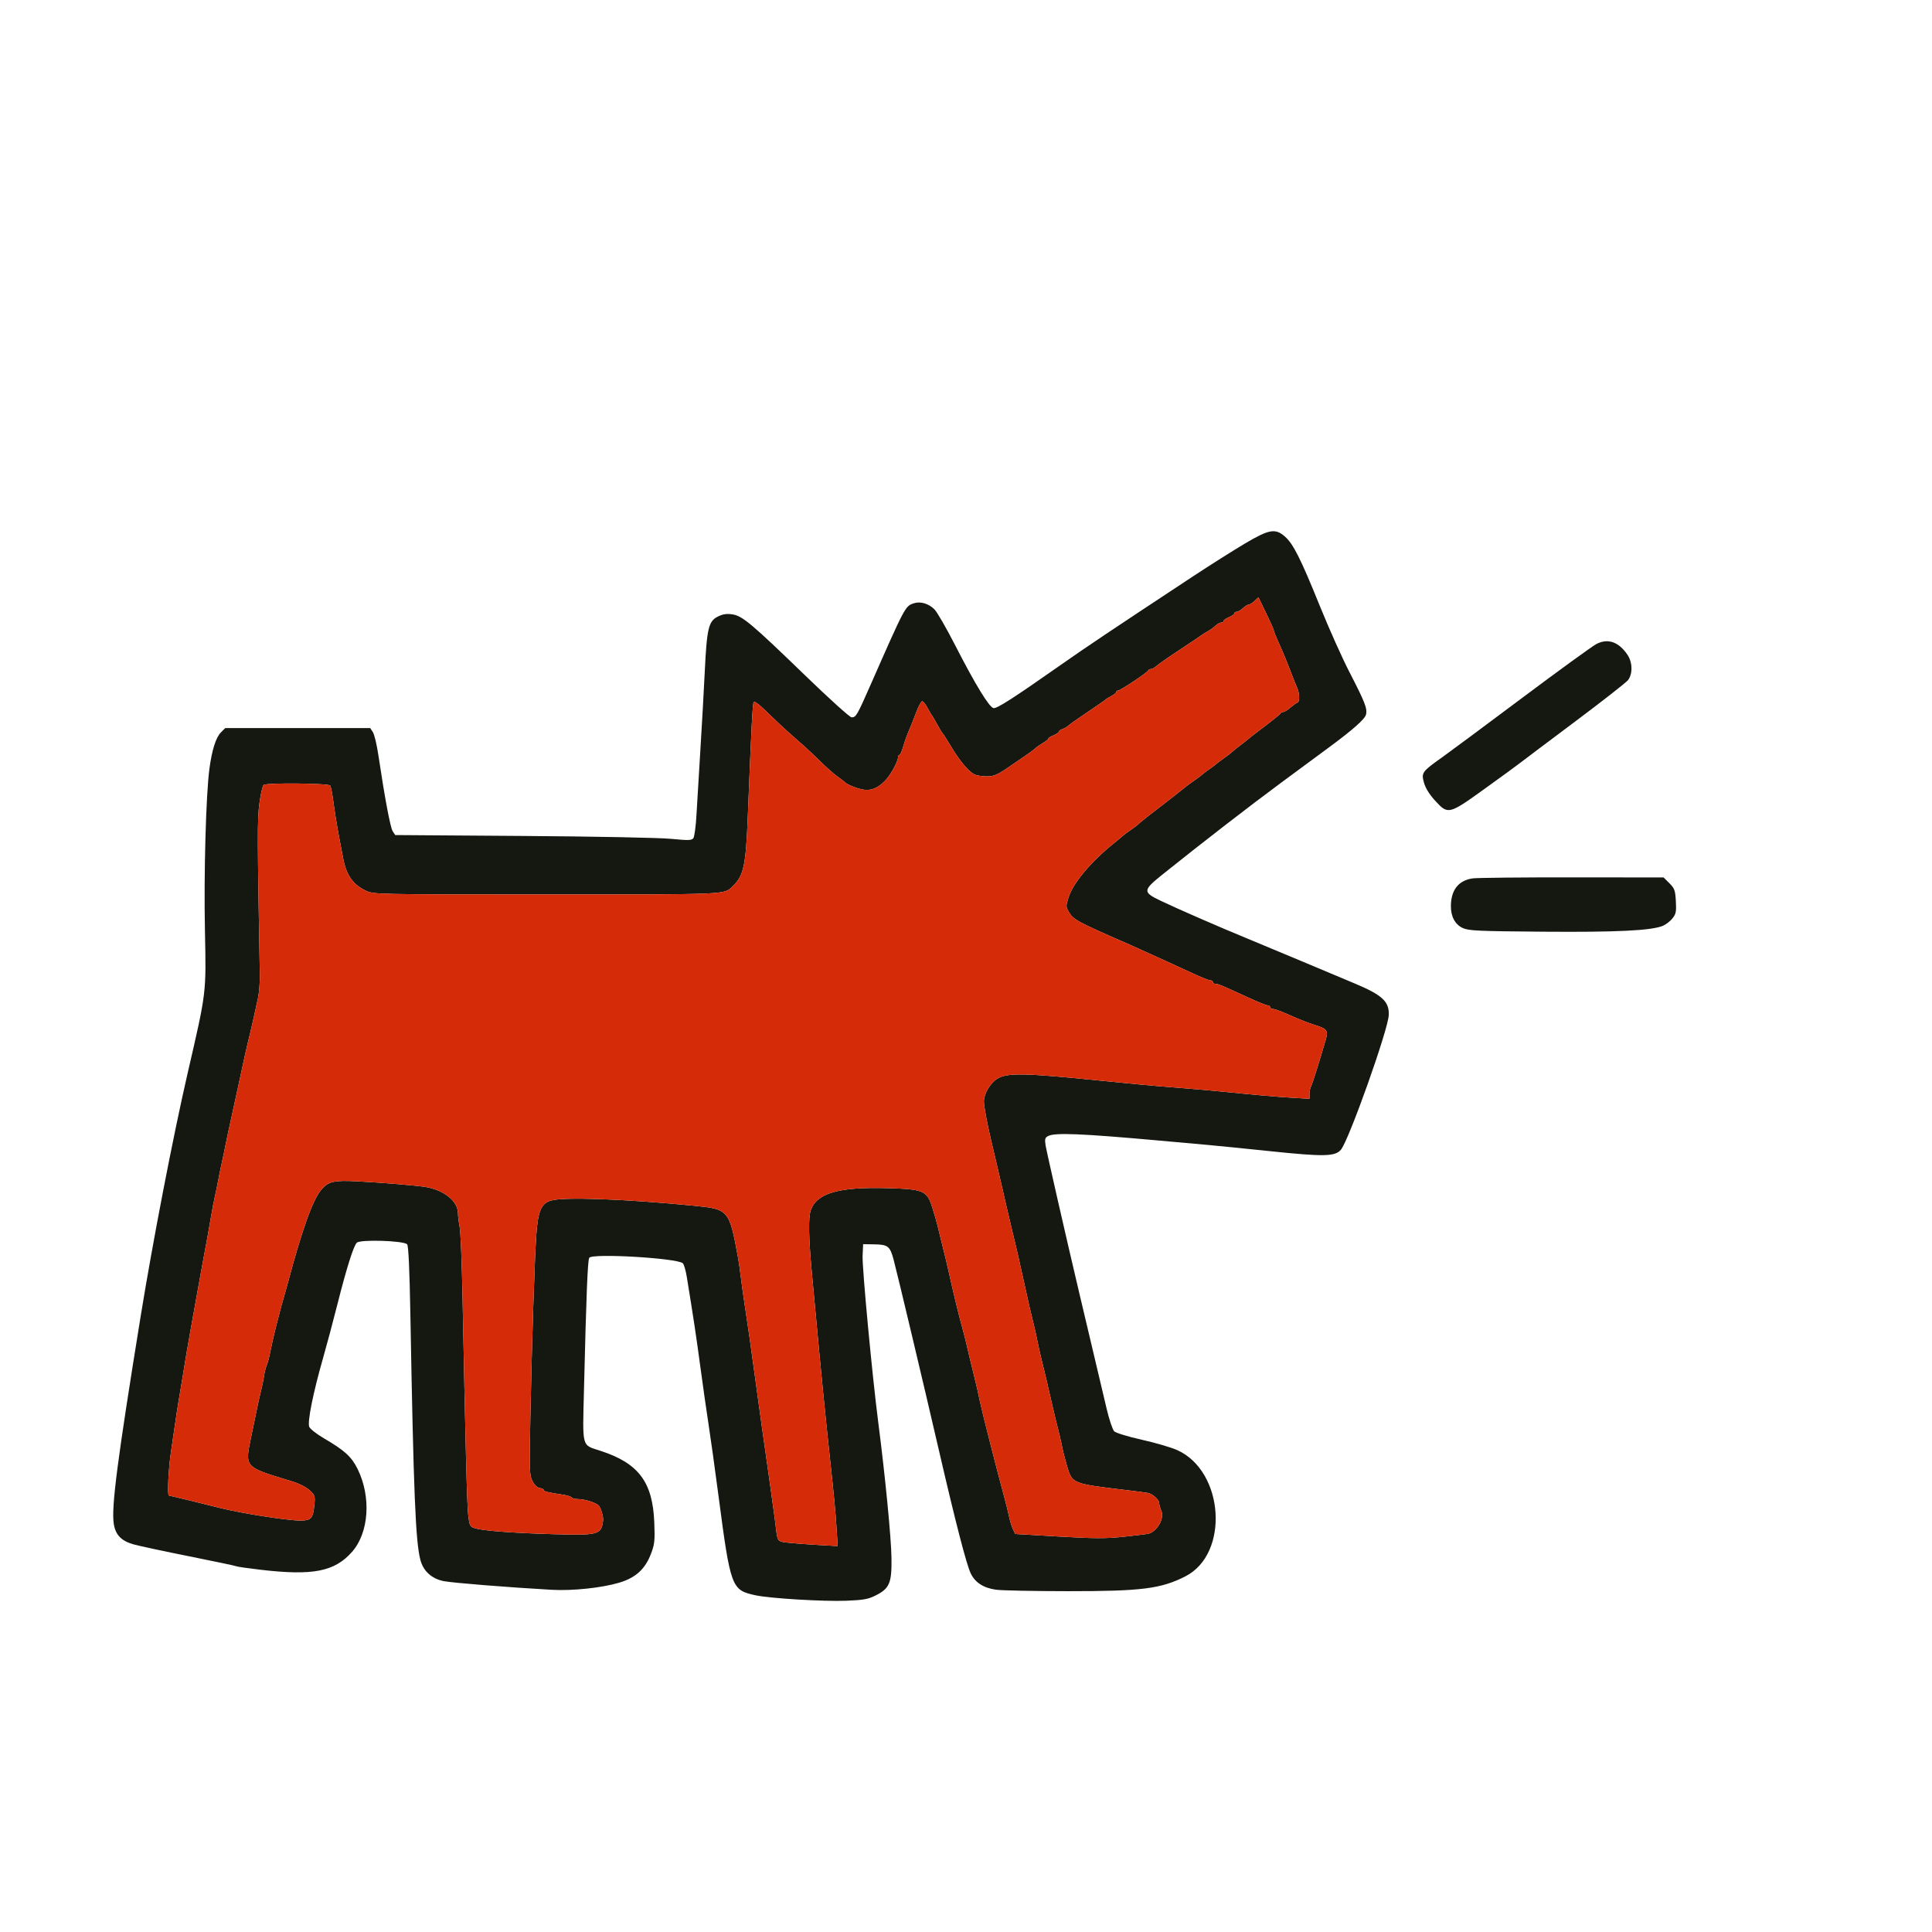 <svg xmlns="http://www.w3.org/2000/svg" width="1080" height="1080" viewBox="0 0 1080 1080" version="1.1"><path d="M 696 303.796 C 689.675 307.529, 676.400 315.925, 666.500 322.452 C 621.544 352.095, 607.465 361.524, 593 371.674 C 566.377 390.356, 557.276 396.200, 555.376 395.834 C 552.961 395.369, 545.135 382.552, 534.048 360.904 C 529.091 351.227, 523.837 342.110, 522.373 340.645 C 519.098 337.371, 514.428 336.012, 510.748 337.262 C 506.017 338.870, 505.935 339.024, 486.801 382.500 C 479.052 400.108, 478.533 401, 476.030 401 C 475.081 401, 463.548 390.595, 450.402 377.877 C 420.025 348.490, 415.006 344.273, 409.403 343.433 C 406.222 342.956, 404.114 343.272, 401.322 344.644 C 396.088 347.215, 395.137 351.206, 393.963 375.500 C 393.432 386.500, 392.309 406.525, 391.468 420 C 390.627 433.475, 389.659 449.571, 389.316 455.770 C 388.973 461.968, 388.199 467.709, 387.596 468.528 C 386.652 469.812, 384.909 469.864, 375 468.909 C 368.493 468.281, 332.544 467.583, 292.208 467.301 L 220.916 466.802 219.514 464.651 C 218.201 462.636, 215.109 446.200, 211.495 422.020 C 210.634 416.256, 209.260 410.519, 208.441 409.270 L 206.954 407 166.431 407 L 125.909 407 123.529 409.380 C 120.691 412.218, 118.460 419.256, 117.060 429.789 C 115.133 444.277, 113.913 488.271, 114.557 520 C 115.283 555.746, 115.498 553.956, 104.985 599.500 C 96.854 634.728, 85.428 693.841, 78.601 736 C 65.554 816.572, 62.196 842.458, 63.589 851.745 C 64.528 858.008, 67.786 861.398, 74.721 863.329 C 77.900 864.214, 91.939 867.223, 105.920 870.016 C 119.902 872.808, 131.669 875.296, 132.071 875.544 C 132.473 875.792, 138.581 876.671, 145.645 877.498 C 174.981 880.929, 187.054 878.561, 196.826 867.460 C 206.235 856.771, 207.582 836.853, 199.950 821.276 C 196.561 814.360, 192.670 810.798, 181.193 804.104 C 177.174 801.760, 173.437 798.858, 172.889 797.655 C 171.713 795.074, 174.990 778.720, 180.635 759 C 182.603 752.125, 186.148 738.850, 188.513 729.500 C 193.756 708.776, 197.600 696.543, 199.452 694.691 C 201.401 692.742, 225.969 693.536, 227.610 695.602 C 228.350 696.534, 228.946 709.573, 229.398 734.750 C 231.204 835.220, 232.303 861.983, 235.040 872.149 C 236.702 878.321, 241.373 882.530, 248.034 883.859 C 252.930 884.836, 284.401 887.360, 308.572 888.715 C 320 889.355, 336.263 887.642, 345.995 884.773 C 355.340 882.018, 360.660 877.173, 363.968 868.407 C 365.932 863.200, 366.142 861.136, 365.744 851 C 364.858 828.473, 356.973 817.972, 335.735 811.036 C 324.975 807.522, 325.644 809.967, 326.442 777.053 C 327.745 723.371, 328.500 704.500, 329.402 703.100 C 331.067 700.514, 378.186 703.257, 381.669 706.142 C 382.312 706.675, 383.328 710.123, 383.927 713.805 C 387.785 737.521, 389.157 746.624, 391.489 764 C 392.928 774.725, 394.983 789.125, 396.055 796 C 397.126 802.875, 399.581 820.496, 401.508 835.158 C 408.439 887.865, 408.812 888.873, 422.500 891.802 C 430.578 893.530, 460.549 895.327, 473 894.829 C 482.694 894.442, 485.282 893.977, 489.480 891.873 C 497.244 887.981, 498.532 884.947, 498.347 871 C 498.198 859.723, 494.838 825.217, 490.997 795.500 C 487.571 768.989, 481.886 708.535, 482.198 701.915 L 482.500 695.500 488.815 695.600 C 496.352 695.720, 497.503 696.630, 499.510 704.055 C 501.517 711.481, 516.562 774.815, 525.033 811.500 C 534.037 850.495, 540.251 874.524, 542.608 879.465 C 545.082 884.649, 549.758 887.681, 556.800 888.665 C 559.935 889.103, 578.025 889.470, 597 889.481 C 638.263 889.504, 648.993 888.146, 662.665 881.171 C 687.364 868.570, 684.348 822.405, 658.055 810.605 C 654.740 809.117, 645.834 806.514, 638.264 804.820 C 630.617 803.108, 623.770 801.019, 622.858 800.120 C 621.955 799.229, 620.047 793.550, 618.618 787.500 C 617.189 781.450, 613.518 765.925, 610.460 753 C 607.402 740.075, 604.050 725.900, 603.010 721.500 C 595.884 691.331, 585.047 643.800, 584.503 640.325 C 583.948 636.781, 584.153 635.988, 585.859 635.075 C 589.634 633.055, 604.228 633.644, 648 637.583 C 657.625 638.449, 669.775 639.541, 675 640.008 C 680.225 640.475, 695.975 642.054, 710 643.517 C 740.073 646.654, 746.288 646.529, 749.562 642.723 C 753.967 637.601, 776.015 575.567, 776.331 567.403 C 776.624 559.821, 772.671 556.190, 757 549.649 C 751.225 547.238, 737.725 541.570, 727 537.053 C 716.275 532.536, 702.775 526.905, 697 524.540 C 681.990 518.394, 657.814 507.849, 648.698 503.474 C 638.697 498.673, 638.781 497.718, 650 488.717 C 671.223 471.690, 699.045 450.164, 716 437.653 C 726.175 430.145, 738.308 421.189, 742.962 417.751 C 756.376 407.841, 762.960 402.006, 763.598 399.464 C 764.431 396.145, 763.019 392.504, 754.494 376 C 750.374 368.025, 742.908 351.375, 737.903 339 C 727.157 312.432, 722.948 304.039, 718.336 299.990 C 712.905 295.222, 709.559 295.792, 696 303.796 M 701.276 335.958 C 700.070 337.081, 698.596 338, 698 338 C 697.404 338, 695.950 338.900, 694.770 340 C 693.589 341.100, 692.033 342, 691.311 342 C 690.590 342, 690 342.395, 690 342.879 C 690 343.362, 688.650 344.317, 687 345 C 685.350 345.683, 684 346.638, 684 347.121 C 684 347.605, 683.410 348, 682.689 348 C 681.967 348, 680.476 348.839, 679.376 349.865 C 678.275 350.890, 676.306 352.301, 675 353 C 673.694 353.699, 672.148 354.654, 671.563 355.123 C 670.978 355.591, 665.550 359.235, 659.500 363.219 C 653.450 367.204, 647.628 371.259, 646.561 372.232 C 645.495 373.204, 644.070 374, 643.395 374 C 642.719 374, 642.017 374.372, 641.833 374.826 C 641.366 375.985, 626.319 386, 625.045 386 C 624.470 386, 624 386.374, 624 386.831 C 624 387.288, 622.763 388.300, 621.250 389.079 C 619.737 389.859, 618.275 390.760, 618 391.083 C 617.725 391.405, 613.225 394.528, 608 398.022 C 602.775 401.516, 597.935 404.936, 597.244 405.622 C 596.553 406.308, 595.091 407.154, 593.994 407.502 C 592.897 407.850, 592 408.500, 592 408.946 C 592 409.392, 590.650 410.317, 589 411 C 587.350 411.683, 586 412.541, 586 412.906 C 586 413.270, 584.666 414.357, 583.036 415.319 C 581.406 416.282, 579.482 417.617, 578.759 418.285 C 577.280 419.653, 574.813 421.401, 563.879 428.825 C 557.375 433.241, 555.569 434, 551.563 434 C 548.981 434, 545.886 433.504, 544.684 432.899 C 541.415 431.250, 536.458 425.346, 531.756 417.500 C 529.449 413.650, 527.289 410.275, 526.956 410 C 526.623 409.725, 525.259 407.475, 523.925 405 C 522.591 402.525, 521.271 400.275, 520.990 400 C 520.710 399.725, 519.595 397.813, 518.513 395.750 C 517.431 393.688, 516.083 392, 515.518 392 C 514.952 392, 513.437 394.813, 512.149 398.250 C 510.862 401.688, 509.020 406.300, 508.055 408.500 C 507.090 410.700, 505.685 414.637, 504.932 417.250 C 504.179 419.863, 503.212 422, 502.782 422 C 502.352 422, 502 422.590, 502 423.312 C 502 425.791, 497.720 433.480, 494.611 436.585 C 489.652 441.540, 485.410 442.629, 479.160 440.553 C 476.307 439.606, 473.417 438.291, 472.737 437.632 C 472.056 436.973, 469.925 435.329, 468 433.977 C 466.075 432.626, 461.782 428.816, 458.459 425.510 C 455.137 422.205, 449.551 417.025, 446.047 414 C 442.544 410.975, 437.797 406.700, 435.499 404.500 C 433.201 402.300, 429.233 398.503, 426.682 396.062 C 424.130 393.622, 421.735 391.931, 421.361 392.306 C 420.710 392.957, 420.021 406.190, 418.045 456 C 416.934 484.006, 415.750 489.521, 409.593 495.397 C 404.580 500.181, 408.654 500, 306.003 500 C 209.333 500, 208.962 499.992, 204.483 497.887 C 197.351 494.535, 193.643 489.279, 191.863 480 C 191.388 477.525, 190.526 473.025, 189.947 470 C 188.456 462.209, 187.206 454.545, 186.176 446.886 C 185.687 443.249, 184.970 439.761, 184.584 439.136 C 183.790 437.851, 149.287 437.507, 147.396 438.765 C 146.789 439.169, 145.722 443.775, 145.025 449 C 143.824 457.996, 143.847 467.481, 145.252 545 C 145.327 549.125, 144.854 554.975, 144.200 558 C 142.115 567.648, 140.827 573.405, 139.947 577 C 137.629 586.480, 136.315 592.328, 133.096 607.500 C 132.046 612.450, 130.231 620.775, 129.062 626 C 127.894 631.225, 126.503 637.750, 125.972 640.500 C 125.440 643.250, 124.547 647.525, 123.986 650 C 123.425 652.475, 122.550 656.750, 122.041 659.500 C 121.532 662.250, 120.650 666.525, 120.082 669 C 119.514 671.475, 118.569 676.425, 117.984 680 C 117.398 683.575, 116.489 688.750, 115.964 691.500 C 115.439 694.250, 114.518 699.200, 113.919 702.500 C 113.319 705.800, 112.456 710.525, 112 713 C 110.417 721.595, 108.810 730.529, 107.907 735.750 C 107.408 738.637, 106.566 743.362, 106.036 746.250 C 104.981 751.989, 103.644 759.925, 102.034 770 C 101.462 773.575, 100.525 779.200, 99.952 782.500 C 99.378 785.800, 98.503 791.425, 98.007 795 C 97.511 798.575, 96.420 806, 95.584 811.500 C 94.185 820.700, 93.450 836, 94.406 836 C 94.756 836, 112.300 840.276, 123 842.970 C 134.813 845.943, 160.719 850, 167.896 850 C 173.869 850, 174.956 848.831, 175.702 841.598 C 176.245 836.337, 176.114 835.909, 173.090 833.084 C 171.128 831.251, 167.143 829.271, 162.703 827.923 C 136.073 819.836, 136.773 820.651, 140.616 802.179 C 142.067 795.206, 143.622 787.700, 144.072 785.500 C 144.522 783.300, 145.398 779.475, 146.018 777 C 146.637 774.525, 147.365 770.925, 147.634 769 C 147.904 767.075, 148.512 764.600, 148.987 763.500 C 149.461 762.400, 150.132 760.150, 150.478 758.500 C 152.376 749.452, 152.947 746.929, 154.442 741 C 156.459 732.997, 157.991 727.285, 159 724 C 159.422 722.625, 160.306 719.475, 160.963 717 C 168.717 687.793, 174.803 670.765, 179.467 665.221 C 183.518 660.407, 186.566 659.678, 199.754 660.371 C 213.643 661.100, 233.070 662.713, 238 663.545 C 248.292 665.283, 256 671.551, 256 678.183 C 256 679.678, 256.421 683.061, 256.936 685.701 C 257.451 688.340, 258.167 705.350, 258.526 723.500 C 260.248 810.424, 261.045 841.017, 261.742 846.933 C 262.450 852.944, 262.696 853.426, 265.500 854.296 C 270.097 855.722, 286.354 856.954, 309.212 857.608 C 334.655 858.336, 336.124 857.936, 337.135 850 C 337.408 847.858, 335.856 842.701, 334.581 841.510 C 332.883 839.923, 326.667 838, 323.238 838 C 321.522 838, 319.869 837.598, 319.565 837.106 C 319.261 836.614, 317.322 835.956, 315.256 835.644 C 306.406 834.307, 304 833.734, 304 832.960 C 304 832.509, 302.988 831.995, 301.750 831.820 C 300.376 831.624, 298.788 830.138, 297.669 828 C 295.967 824.745, 295.882 822.291, 296.459 793 C 297.280 751.279, 298.857 703.031, 299.826 690 C 300.802 676.861, 302.567 672.746, 307.911 671.145 C 315.106 668.989, 349.024 670.210, 388 674.027 C 407.371 675.924, 407.640 676.242, 412.567 703 C 412.921 704.925, 413.597 709.650, 414.069 713.500 C 414.541 717.350, 415.394 723.538, 415.964 727.250 C 418.064 740.928, 420.040 754.737, 422.010 769.500 C 422.524 773.350, 423.393 779.650, 423.941 783.500 C 424.490 787.350, 425.390 793.875, 425.942 798 C 426.494 802.125, 427.424 808.650, 428.009 812.500 C 428.594 816.350, 429.484 822.650, 429.988 826.500 C 430.492 830.350, 431.365 836.650, 431.928 840.500 C 432.491 844.350, 433.214 849.750, 433.534 852.500 C 434.647 862.037, 434.390 861.685, 440.738 862.395 C 443.907 862.749, 451.401 863.316, 457.390 863.654 L 468.280 864.268 467.649 854.384 C 467.047 844.953, 466.316 837.195, 464.030 816 C 461.379 791.422, 459.018 767.526, 455.926 734 C 455.393 728.225, 454.534 719, 454.017 713.500 C 451.996 691.997, 451.757 680.691, 453.236 676.500 C 456.611 666.938, 468.853 663.415, 496.033 664.182 C 516.296 664.753, 518.130 665.534, 521.108 674.861 C 522.275 678.513, 523.627 683.188, 524.114 685.250 C 524.601 687.313, 525.450 690.800, 526 693 C 528.457 702.828, 529.165 705.751, 529.997 709.500 C 532.924 722.691, 536.090 735.753, 537.998 742.500 C 538.620 744.700, 539.594 748.525, 540.163 751 C 541.410 756.428, 542.657 761.628, 544 767 C 545.763 774.052, 546.989 779.386, 547.908 784 C 548.810 788.529, 557.346 822.051, 561.150 836 C 562.274 840.125, 563.594 845.450, 564.083 847.833 C 564.571 850.217, 565.544 853.367, 566.245 854.833 L 567.519 857.500 591.715 858.918 C 611.509 860.077, 618.055 860.109, 627.705 859.092 C 634.192 858.408, 640.430 857.670, 641.566 857.452 C 646.701 856.464, 651.146 848.810, 649.140 844.408 C 648.513 843.032, 648 841.192, 648 840.320 C 648 838.364, 644.349 835.085, 641.566 834.543 C 640.430 834.321, 635.225 833.633, 630 833.013 C 599.454 829.388, 599.413 829.372, 596.584 819.910 C 595.530 816.384, 594.317 811.700, 593.889 809.500 C 593.460 807.300, 592.635 803.587, 592.055 801.250 C 591.475 798.913, 590.525 795.087, 589.945 792.750 C 589.365 790.413, 588.491 786.700, 588.003 784.500 C 586.143 776.115, 583.922 766.687, 581.937 758.750 C 581.353 756.413, 580.481 752.475, 580 750 C 579.519 747.525, 578.627 743.475, 578.017 741 C 575.916 732.469, 574.985 728.486, 574.045 724 C 573.526 721.525, 572.626 717.475, 572.045 715 C 571.464 712.525, 570.564 708.475, 570.045 706 C 569.526 703.525, 568.651 699.700, 568.100 697.500 C 567.549 695.300, 566.582 691.250, 565.951 688.500 C 565.320 685.750, 564.420 681.925, 563.951 680 C 563.060 676.346, 561.357 668.977, 560.021 663 C 559.591 661.075, 558.231 655.225, 557 650 C 555.769 644.775, 554.390 638.925, 553.936 637 C 551.777 627.834, 550.002 618.233, 550.001 615.710 C 549.999 611.435, 553.539 605.448, 557.526 602.984 C 562.994 599.604, 572.657 599.787, 615 604.074 C 635.107 606.109, 644.582 606.979, 657.500 607.977 C 664.650 608.529, 675.225 609.445, 681 610.013 C 705.517 612.425, 713.026 613.086, 722.250 613.643 L 732 614.233 732 611.603 C 732 610.156, 732.404 608.191, 732.897 607.236 C 733.683 605.713, 737.248 594.395, 741.095 581.209 C 742.567 576.165, 741.860 575.144, 735.500 573.133 C 733.300 572.437, 730.487 571.448, 729.250 570.934 C 728.013 570.420, 725.987 569.595, 724.750 569.100 C 723.513 568.604, 720.367 567.254, 717.761 566.100 C 715.154 564.945, 712.342 564, 711.511 564 C 710.680 564, 710 563.550, 710 563 C 710 562.450, 709.387 562, 708.638 562 C 707.890 562, 703.277 560.161, 698.388 557.914 C 682.538 550.626, 681.043 550, 679.511 550 C 678.680 550, 678 549.550, 678 549 C 678 548.450, 677.333 548, 676.519 548 C 675.704 548, 671.316 546.256, 666.769 544.124 C 662.221 541.993, 656.700 539.455, 654.500 538.484 C 652.300 537.514, 647.350 535.264, 643.500 533.485 C 639.650 531.706, 634.700 529.466, 632.500 528.507 C 602.262 515.322, 600.096 514.173, 597.599 509.986 C 595.787 506.948, 595.776 506.553, 597.348 501.565 C 599.851 493.624, 609.901 481.646, 622.679 471.375 C 625.330 469.244, 627.725 467.253, 628 466.952 C 628.275 466.650, 630.075 465.322, 632 464 C 633.925 462.678, 635.725 461.342, 636 461.032 C 636.690 460.253, 641.963 456.010, 645.981 453 C 649.082 450.676, 659.575 442.470, 663 439.689 C 663.825 439.020, 666.075 437.375, 668 436.034 C 669.925 434.693, 671.725 433.328, 672 433 C 672.275 432.672, 674.075 431.322, 676 430 C 677.925 428.678, 679.725 427.328, 680 427 C 680.275 426.672, 682.075 425.315, 684 423.985 C 685.925 422.654, 688.101 420.982, 688.837 420.268 C 689.572 419.554, 691.822 417.742, 693.837 416.241 C 695.851 414.740, 697.725 413.258, 698 412.948 C 698.275 412.639, 702.325 409.507, 707 405.990 C 711.675 402.472, 715.650 399.235, 715.833 398.797 C 716.017 398.359, 716.692 397.999, 717.333 397.999 C 717.975 397.998, 719.781 396.896, 721.346 395.550 C 722.911 394.204, 724.703 392.932, 725.328 392.724 C 726.615 392.295, 726.484 387.510, 725.102 384.500 C 724.597 383.400, 722.980 379.350, 721.508 375.500 C 718.766 368.329, 717.799 366.008, 714.116 357.761 C 712.952 355.154, 712 352.675, 712 352.252 C 712 351.829, 710.080 347.530, 707.734 342.699 L 703.468 333.915 701.276 335.958 M 892.500 359.952 C 890.300 361.070, 871.625 374.620, 851 390.063 C 830.375 405.507, 810.125 420.537, 806 423.465 C 794.895 431.346, 794.452 431.971, 796.019 437.568 C 796.855 440.555, 799.051 444.082, 802.255 447.589 C 809.462 455.474, 809.854 455.380, 829.832 441.017 C 839 434.426, 847.850 427.971, 849.500 426.671 C 851.150 425.371, 865.008 414.945, 880.296 403.503 C 895.584 392.061, 908.971 381.581, 910.046 380.215 C 912.766 376.756, 912.630 370.222, 909.750 365.990 C 904.854 358.797, 898.886 356.708, 892.500 359.952 M 823.230 491.020 C 815.369 492.161, 811.189 497.401, 811.056 506.282 C 810.967 512.293, 813.379 516.823, 817.714 518.786 C 821.050 520.296, 826.371 520.539, 862.500 520.825 C 903.926 521.154, 923.146 520.209, 929.582 517.527 C 931.277 516.820, 933.683 514.950, 934.928 513.371 C 936.886 510.888, 937.140 509.587, 936.812 503.736 C 936.473 497.688, 936.090 496.629, 933.197 493.736 L 929.960 490.500 878.730 490.450 C 850.554 490.423, 825.578 490.679, 823.230 491.020" stroke="none" fill="#151711" fill-rule="evenodd"/><path d="M 701.276 335.958 C 700.070 337.081, 698.596 338, 698 338 C 697.404 338, 695.950 338.900, 694.770 340 C 693.589 341.100, 692.033 342, 691.311 342 C 690.590 342, 690 342.395, 690 342.879 C 690 343.362, 688.650 344.317, 687 345 C 685.350 345.683, 684 346.638, 684 347.121 C 684 347.605, 683.410 348, 682.689 348 C 681.967 348, 680.476 348.839, 679.376 349.865 C 678.275 350.890, 676.306 352.301, 675 353 C 673.694 353.699, 672.148 354.654, 671.563 355.123 C 670.978 355.591, 665.550 359.235, 659.500 363.219 C 653.450 367.204, 647.628 371.259, 646.561 372.232 C 645.495 373.204, 644.070 374, 643.395 374 C 642.719 374, 642.017 374.372, 641.833 374.826 C 641.366 375.985, 626.319 386, 625.045 386 C 624.470 386, 624 386.374, 624 386.831 C 624 387.288, 622.763 388.300, 621.250 389.079 C 619.737 389.859, 618.275 390.760, 618 391.083 C 617.725 391.405, 613.225 394.528, 608 398.022 C 602.775 401.516, 597.935 404.936, 597.244 405.622 C 596.553 406.308, 595.091 407.154, 593.994 407.502 C 592.897 407.850, 592 408.500, 592 408.946 C 592 409.392, 590.650 410.317, 589 411 C 587.350 411.683, 586 412.541, 586 412.906 C 586 413.270, 584.666 414.357, 583.036 415.319 C 581.406 416.282, 579.482 417.617, 578.759 418.285 C 577.280 419.653, 574.813 421.401, 563.879 428.825 C 557.375 433.241, 555.569 434, 551.563 434 C 548.981 434, 545.886 433.504, 544.684 432.899 C 541.415 431.250, 536.458 425.346, 531.756 417.500 C 529.449 413.650, 527.289 410.275, 526.956 410 C 526.623 409.725, 525.259 407.475, 523.925 405 C 522.591 402.525, 521.271 400.275, 520.990 400 C 520.710 399.725, 519.595 397.813, 518.513 395.750 C 517.431 393.688, 516.083 392, 515.518 392 C 514.952 392, 513.437 394.813, 512.149 398.250 C 510.862 401.688, 509.020 406.300, 508.055 408.500 C 507.090 410.700, 505.685 414.637, 504.932 417.250 C 504.179 419.863, 503.212 422, 502.782 422 C 502.352 422, 502 422.590, 502 423.312 C 502 425.791, 497.720 433.480, 494.611 436.585 C 489.652 441.540, 485.410 442.629, 479.160 440.553 C 476.307 439.606, 473.417 438.291, 472.737 437.632 C 472.056 436.973, 469.925 435.329, 468 433.977 C 466.075 432.626, 461.782 428.816, 458.459 425.510 C 455.137 422.205, 449.551 417.025, 446.047 414 C 442.544 410.975, 437.797 406.700, 435.499 404.500 C 433.201 402.300, 429.233 398.503, 426.682 396.062 C 424.130 393.622, 421.735 391.931, 421.361 392.306 C 420.710 392.957, 420.021 406.190, 418.045 456 C 416.934 484.006, 415.750 489.521, 409.593 495.397 C 404.580 500.181, 408.654 500, 306.003 500 C 209.333 500, 208.962 499.992, 204.483 497.887 C 197.351 494.535, 193.643 489.279, 191.863 480 C 191.388 477.525, 190.526 473.025, 189.947 470 C 188.456 462.209, 187.206 454.545, 186.176 446.886 C 185.687 443.249, 184.970 439.761, 184.584 439.136 C 183.790 437.851, 149.287 437.507, 147.396 438.765 C 146.789 439.169, 145.722 443.775, 145.025 449 C 143.824 457.996, 143.847 467.481, 145.252 545 C 145.327 549.125, 144.854 554.975, 144.200 558 C 142.115 567.648, 140.827 573.405, 139.947 577 C 137.629 586.480, 136.315 592.328, 133.096 607.500 C 132.046 612.450, 130.231 620.775, 129.062 626 C 127.894 631.225, 126.503 637.750, 125.972 640.500 C 125.440 643.250, 124.547 647.525, 123.986 650 C 123.425 652.475, 122.550 656.750, 122.041 659.500 C 121.532 662.250, 120.650 666.525, 120.082 669 C 119.514 671.475, 118.569 676.425, 117.984 680 C 117.398 683.575, 116.489 688.750, 115.964 691.500 C 115.439 694.250, 114.518 699.200, 113.919 702.500 C 113.319 705.800, 112.456 710.525, 112 713 C 110.417 721.595, 108.810 730.529, 107.907 735.750 C 107.408 738.637, 106.566 743.362, 106.036 746.250 C 104.981 751.989, 103.644 759.925, 102.034 770 C 101.462 773.575, 100.525 779.200, 99.952 782.500 C 99.378 785.800, 98.503 791.425, 98.007 795 C 97.511 798.575, 96.420 806, 95.584 811.500 C 94.185 820.700, 93.450 836, 94.406 836 C 94.756 836, 112.300 840.276, 123 842.970 C 134.813 845.943, 160.719 850, 167.896 850 C 173.869 850, 174.956 848.831, 175.702 841.598 C 176.245 836.337, 176.114 835.909, 173.090 833.084 C 171.128 831.251, 167.143 829.271, 162.703 827.923 C 136.073 819.836, 136.773 820.651, 140.616 802.179 C 142.067 795.206, 143.622 787.700, 144.072 785.500 C 144.522 783.300, 145.398 779.475, 146.018 777 C 146.637 774.525, 147.365 770.925, 147.634 769 C 147.904 767.075, 148.512 764.600, 148.987 763.500 C 149.461 762.400, 150.132 760.150, 150.478 758.500 C 152.376 749.452, 152.947 746.929, 154.442 741 C 156.459 732.997, 157.991 727.285, 159 724 C 159.422 722.625, 160.306 719.475, 160.963 717 C 168.717 687.793, 174.803 670.765, 179.467 665.221 C 183.518 660.407, 186.566 659.678, 199.754 660.371 C 213.643 661.100, 233.070 662.713, 238 663.545 C 248.292 665.283, 256 671.551, 256 678.183 C 256 679.678, 256.421 683.061, 256.936 685.701 C 257.451 688.340, 258.167 705.350, 258.526 723.500 C 260.248 810.424, 261.045 841.017, 261.742 846.933 C 262.450 852.944, 262.696 853.426, 265.500 854.296 C 270.097 855.722, 286.354 856.954, 309.212 857.608 C 334.655 858.336, 336.124 857.936, 337.135 850 C 337.408 847.858, 335.856 842.701, 334.581 841.510 C 332.883 839.923, 326.667 838, 323.238 838 C 321.522 838, 319.869 837.598, 319.565 837.106 C 319.261 836.614, 317.322 835.956, 315.256 835.644 C 306.406 834.307, 304 833.734, 304 832.960 C 304 832.509, 302.988 831.995, 301.750 831.820 C 300.376 831.624, 298.788 830.138, 297.669 828 C 295.967 824.745, 295.882 822.291, 296.459 793 C 297.280 751.279, 298.857 703.031, 299.826 690 C 300.802 676.861, 302.567 672.746, 307.911 671.145 C 315.106 668.989, 349.024 670.210, 388 674.027 C 407.371 675.924, 407.640 676.242, 412.567 703 C 412.921 704.925, 413.597 709.650, 414.069 713.500 C 414.541 717.350, 415.394 723.538, 415.964 727.250 C 418.064 740.928, 420.040 754.737, 422.010 769.500 C 422.524 773.350, 423.393 779.650, 423.941 783.500 C 424.490 787.350, 425.390 793.875, 425.942 798 C 426.494 802.125, 427.424 808.650, 428.009 812.500 C 428.594 816.350, 429.484 822.650, 429.988 826.500 C 430.492 830.350, 431.365 836.650, 431.928 840.500 C 432.491 844.350, 433.214 849.750, 433.534 852.500 C 434.647 862.037, 434.390 861.685, 440.738 862.395 C 443.907 862.749, 451.401 863.316, 457.390 863.654 L 468.280 864.268 467.649 854.384 C 467.047 844.953, 466.316 837.195, 464.030 816 C 461.379 791.422, 459.018 767.526, 455.926 734 C 455.393 728.225, 454.534 719, 454.017 713.500 C 451.996 691.997, 451.757 680.691, 453.236 676.500 C 456.611 666.938, 468.853 663.415, 496.033 664.182 C 516.296 664.753, 518.130 665.534, 521.108 674.861 C 522.275 678.513, 523.627 683.188, 524.114 685.250 C 524.601 687.313, 525.450 690.800, 526 693 C 528.457 702.828, 529.165 705.751, 529.997 709.500 C 532.924 722.691, 536.090 735.753, 537.998 742.500 C 538.620 744.700, 539.594 748.525, 540.163 751 C 541.410 756.428, 542.657 761.628, 544 767 C 545.763 774.052, 546.989 779.386, 547.908 784 C 548.810 788.529, 557.346 822.051, 561.150 836 C 562.274 840.125, 563.594 845.450, 564.083 847.833 C 564.571 850.217, 565.544 853.367, 566.245 854.833 L 567.519 857.500 591.715 858.918 C 611.509 860.077, 618.055 860.109, 627.705 859.092 C 634.192 858.408, 640.430 857.670, 641.566 857.452 C 646.701 856.464, 651.146 848.810, 649.140 844.408 C 648.513 843.032, 648 841.192, 648 840.320 C 648 838.364, 644.349 835.085, 641.566 834.543 C 640.430 834.321, 635.225 833.633, 630 833.013 C 599.454 829.388, 599.413 829.372, 596.584 819.910 C 595.530 816.384, 594.317 811.700, 593.889 809.500 C 593.460 807.300, 592.635 803.587, 592.055 801.250 C 591.475 798.913, 590.525 795.087, 589.945 792.750 C 589.365 790.413, 588.491 786.700, 588.003 784.500 C 586.143 776.115, 583.922 766.687, 581.937 758.750 C 581.353 756.413, 580.481 752.475, 580 750 C 579.519 747.525, 578.627 743.475, 578.017 741 C 575.916 732.469, 574.985 728.486, 574.045 724 C 573.526 721.525, 572.626 717.475, 572.045 715 C 571.464 712.525, 570.564 708.475, 570.045 706 C 569.526 703.525, 568.651 699.700, 568.100 697.500 C 567.549 695.300, 566.582 691.250, 565.951 688.500 C 565.320 685.750, 564.420 681.925, 563.951 680 C 563.060 676.346, 561.357 668.977, 560.021 663 C 559.591 661.075, 558.231 655.225, 557 650 C 555.769 644.775, 554.390 638.925, 553.936 637 C 551.777 627.834, 550.002 618.233, 550.001 615.710 C 549.999 611.435, 553.539 605.448, 557.526 602.984 C 562.994 599.604, 572.657 599.787, 615 604.074 C 635.107 606.109, 644.582 606.979, 657.500 607.977 C 664.650 608.529, 675.225 609.445, 681 610.013 C 705.517 612.425, 713.026 613.086, 722.250 613.643 L 732 614.233 732 611.603 C 732 610.156, 732.404 608.191, 732.897 607.236 C 733.683 605.713, 737.248 594.395, 741.095 581.209 C 742.567 576.165, 741.860 575.144, 735.500 573.133 C 733.300 572.437, 730.487 571.448, 729.250 570.934 C 728.013 570.420, 725.987 569.595, 724.750 569.100 C 723.513 568.604, 720.367 567.254, 717.761 566.100 C 715.154 564.945, 712.342 564, 711.511 564 C 710.680 564, 710 563.550, 710 563 C 710 562.450, 709.387 562, 708.638 562 C 707.890 562, 703.277 560.161, 698.388 557.914 C 682.538 550.626, 681.043 550, 679.511 550 C 678.680 550, 678 549.550, 678 549 C 678 548.450, 677.333 548, 676.519 548 C 675.704 548, 671.316 546.256, 666.769 544.124 C 662.221 541.993, 656.700 539.455, 654.500 538.484 C 652.300 537.514, 647.350 535.264, 643.500 533.485 C 639.650 531.706, 634.700 529.466, 632.500 528.507 C 602.262 515.322, 600.096 514.173, 597.599 509.986 C 595.787 506.948, 595.776 506.553, 597.348 501.565 C 599.851 493.624, 609.901 481.646, 622.679 471.375 C 625.330 469.244, 627.725 467.253, 628 466.952 C 628.275 466.650, 630.075 465.322, 632 464 C 633.925 462.678, 635.725 461.342, 636 461.032 C 636.690 460.253, 641.963 456.010, 645.981 453 C 649.082 450.676, 659.575 442.470, 663 439.689 C 663.825 439.020, 666.075 437.375, 668 436.034 C 669.925 434.693, 671.725 433.328, 672 433 C 672.275 432.672, 674.075 431.322, 676 430 C 677.925 428.678, 679.725 427.328, 680 427 C 680.275 426.672, 682.075 425.315, 684 423.985 C 685.925 422.654, 688.101 420.982, 688.837 420.268 C 689.572 419.554, 691.822 417.742, 693.837 416.241 C 695.851 414.740, 697.725 413.258, 698 412.948 C 698.275 412.639, 702.325 409.507, 707 405.990 C 711.675 402.472, 715.650 399.235, 715.833 398.797 C 716.017 398.359, 716.692 397.999, 717.333 397.999 C 717.975 397.998, 719.781 396.896, 721.346 395.550 C 722.911 394.204, 724.703 392.932, 725.328 392.724 C 726.615 392.295, 726.484 387.510, 725.102 384.500 C 724.597 383.400, 722.980 379.350, 721.508 375.500 C 718.766 368.329, 717.799 366.008, 714.116 357.761 C 712.952 355.154, 712 352.675, 712 352.252 C 712 351.829, 710.080 347.530, 707.734 342.699 L 703.468 333.915 701.276 335.958" stroke="none" fill="#d62b08" fill-rule="evenodd"/></svg>